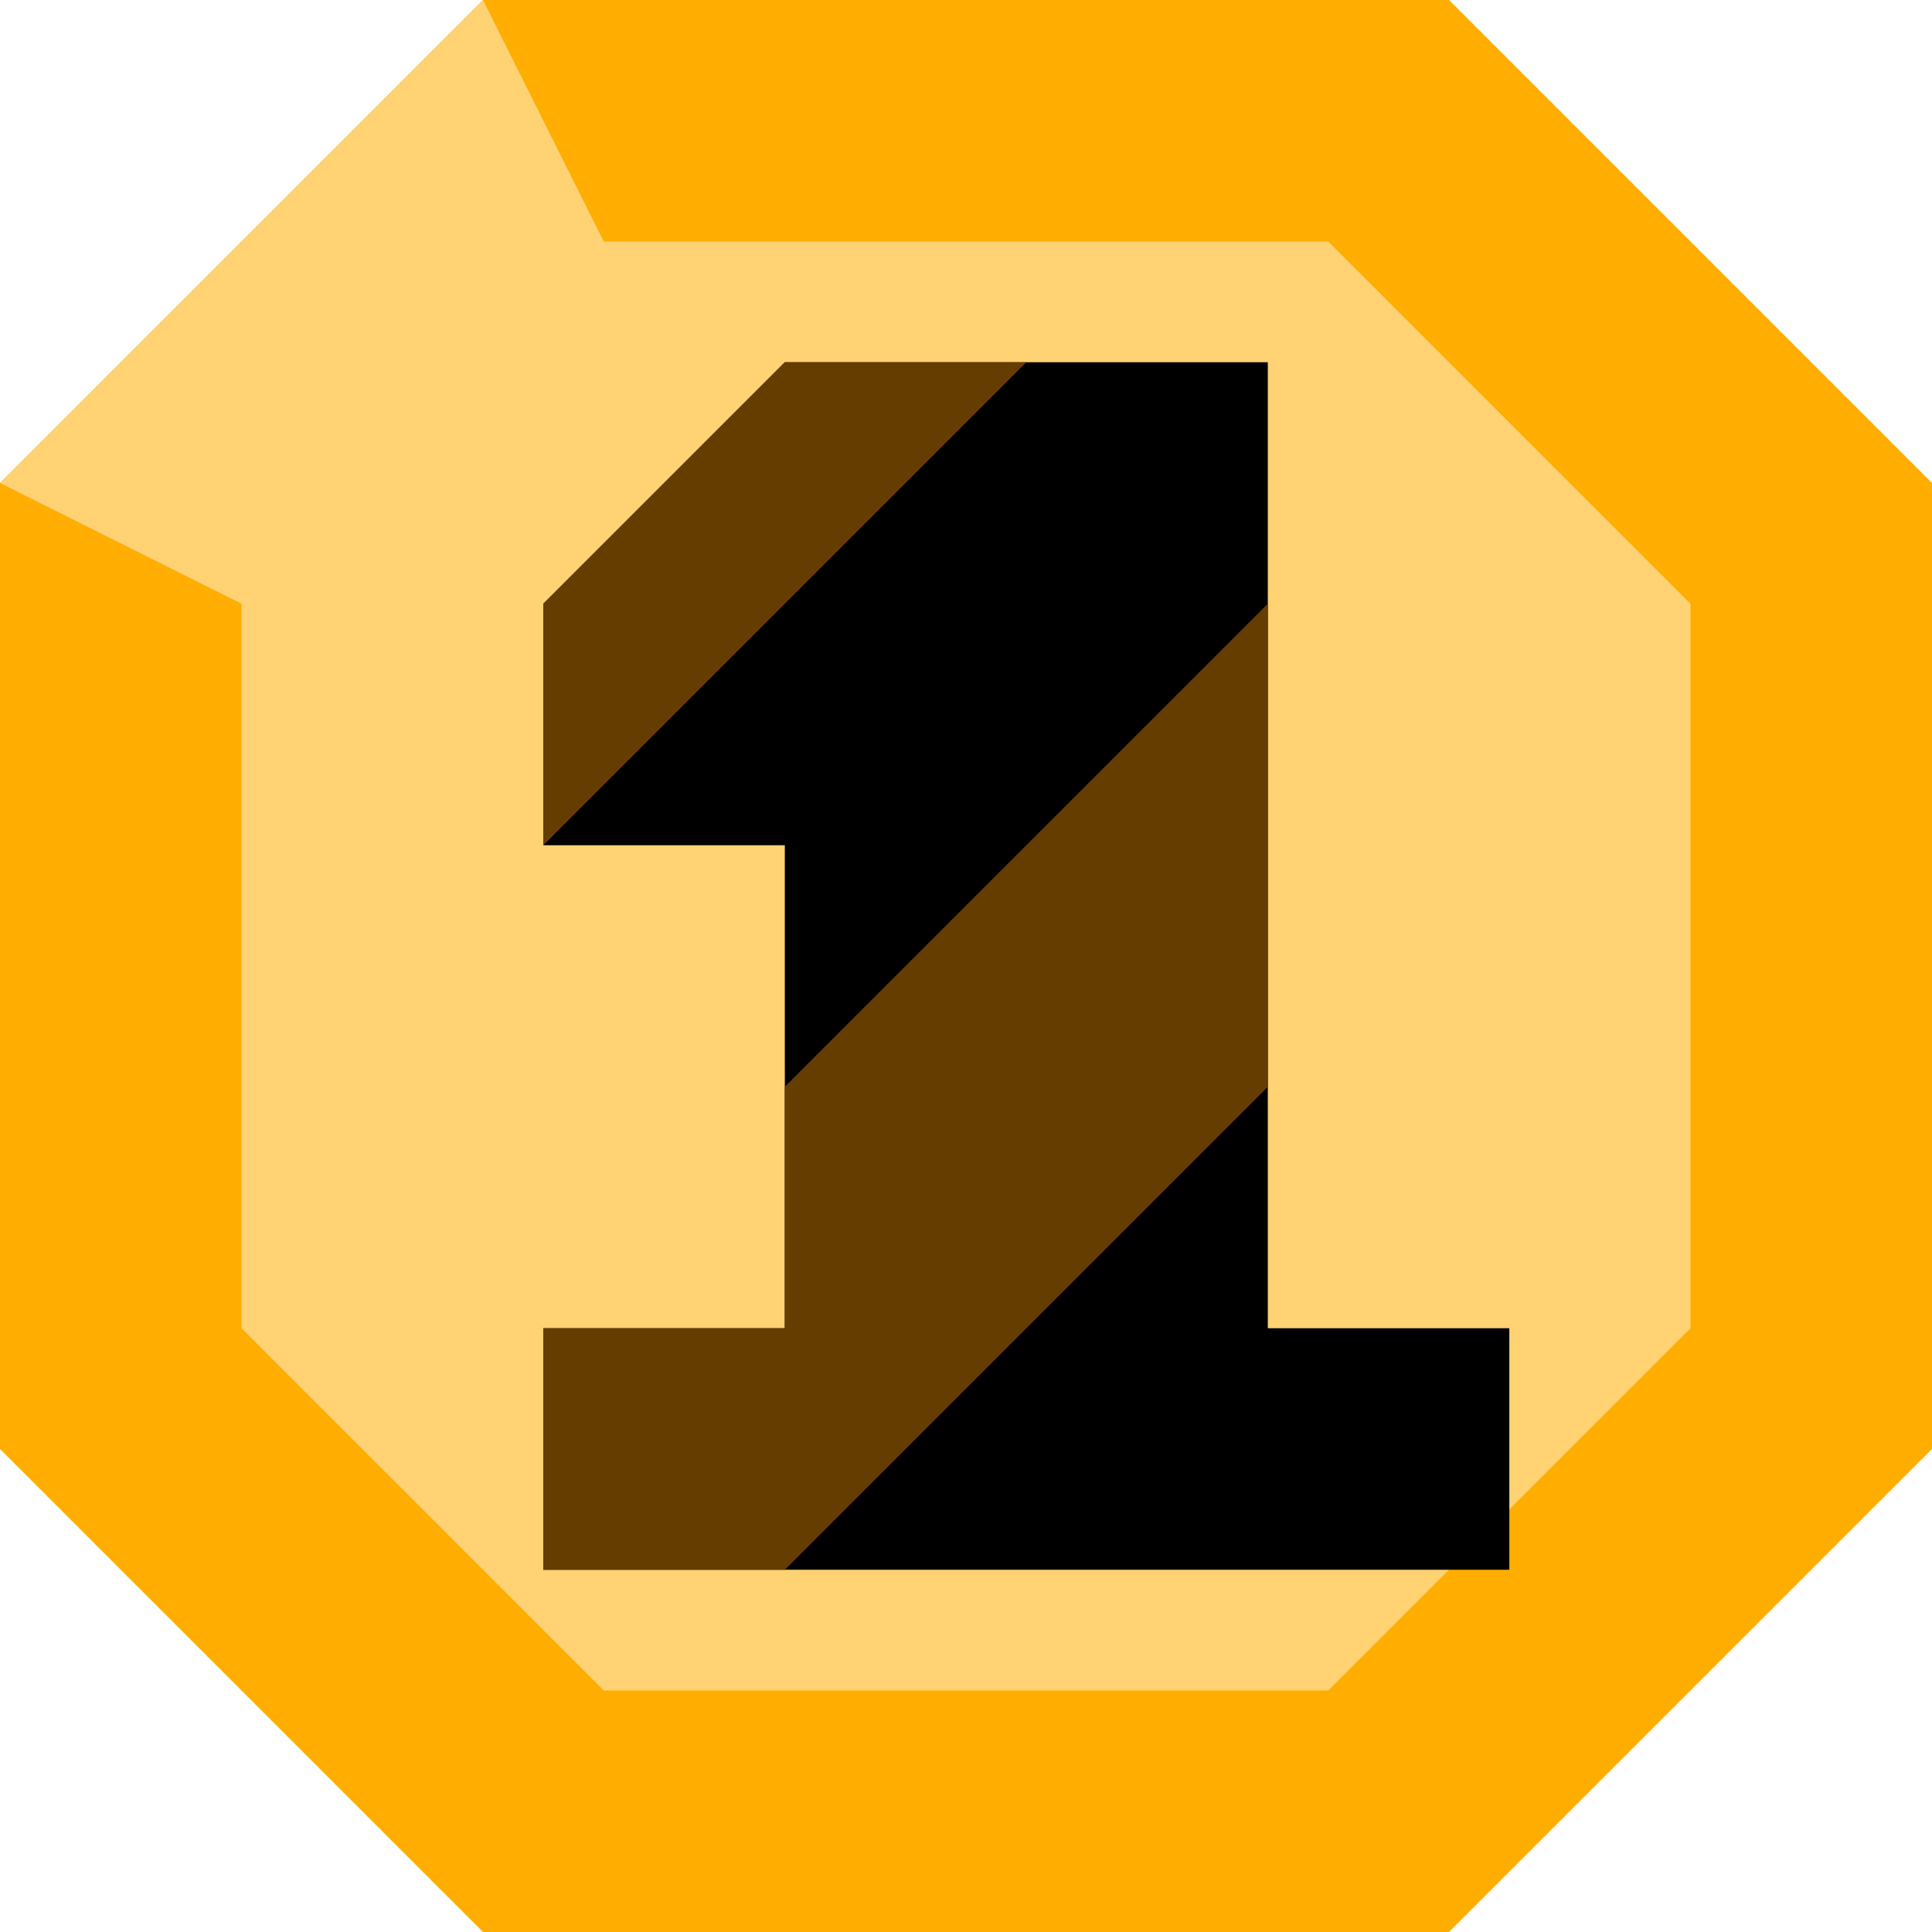 <svg width="18" height="18" viewBox="0 0 18 18" fill="none" xmlns="http://www.w3.org/2000/svg">
<g clip-path="url(#clip0_102_2)">
<path d="M0 13.5L4.5 18H13.5L18 13.5V4.5L13.5 0H4.5L0 4.5V13.5Z" fill="#FFAE00"/>
<path d="M12.375 2.25H5.625L4.5 0L0 4.5L2.25 5.625V12.375L5.625 15.75H12.375L15.75 12.375V5.625L12.375 2.25Z" fill="#FFD273"/>
<path d="M11.812 12.375V3.375H7.312L5.062 5.625V7.875H7.312V12.375H5.062V14.625H14.062V12.375H11.812Z" fill="black"/>
<path d="M7.312 10.125V12.375H5.062V14.625H7.312L11.812 10.125V5.625L7.312 10.125Z" fill="#663D00"/>
<path d="M5.062 7.875L9.562 3.375H7.312L5.062 5.625V7.875Z" fill="#663D00"/>
</g>
<defs>
<clipPath id="clip0_102_2">
<rect width="18" height="18" fill="white"/>
</clipPath>
</defs>
</svg>
